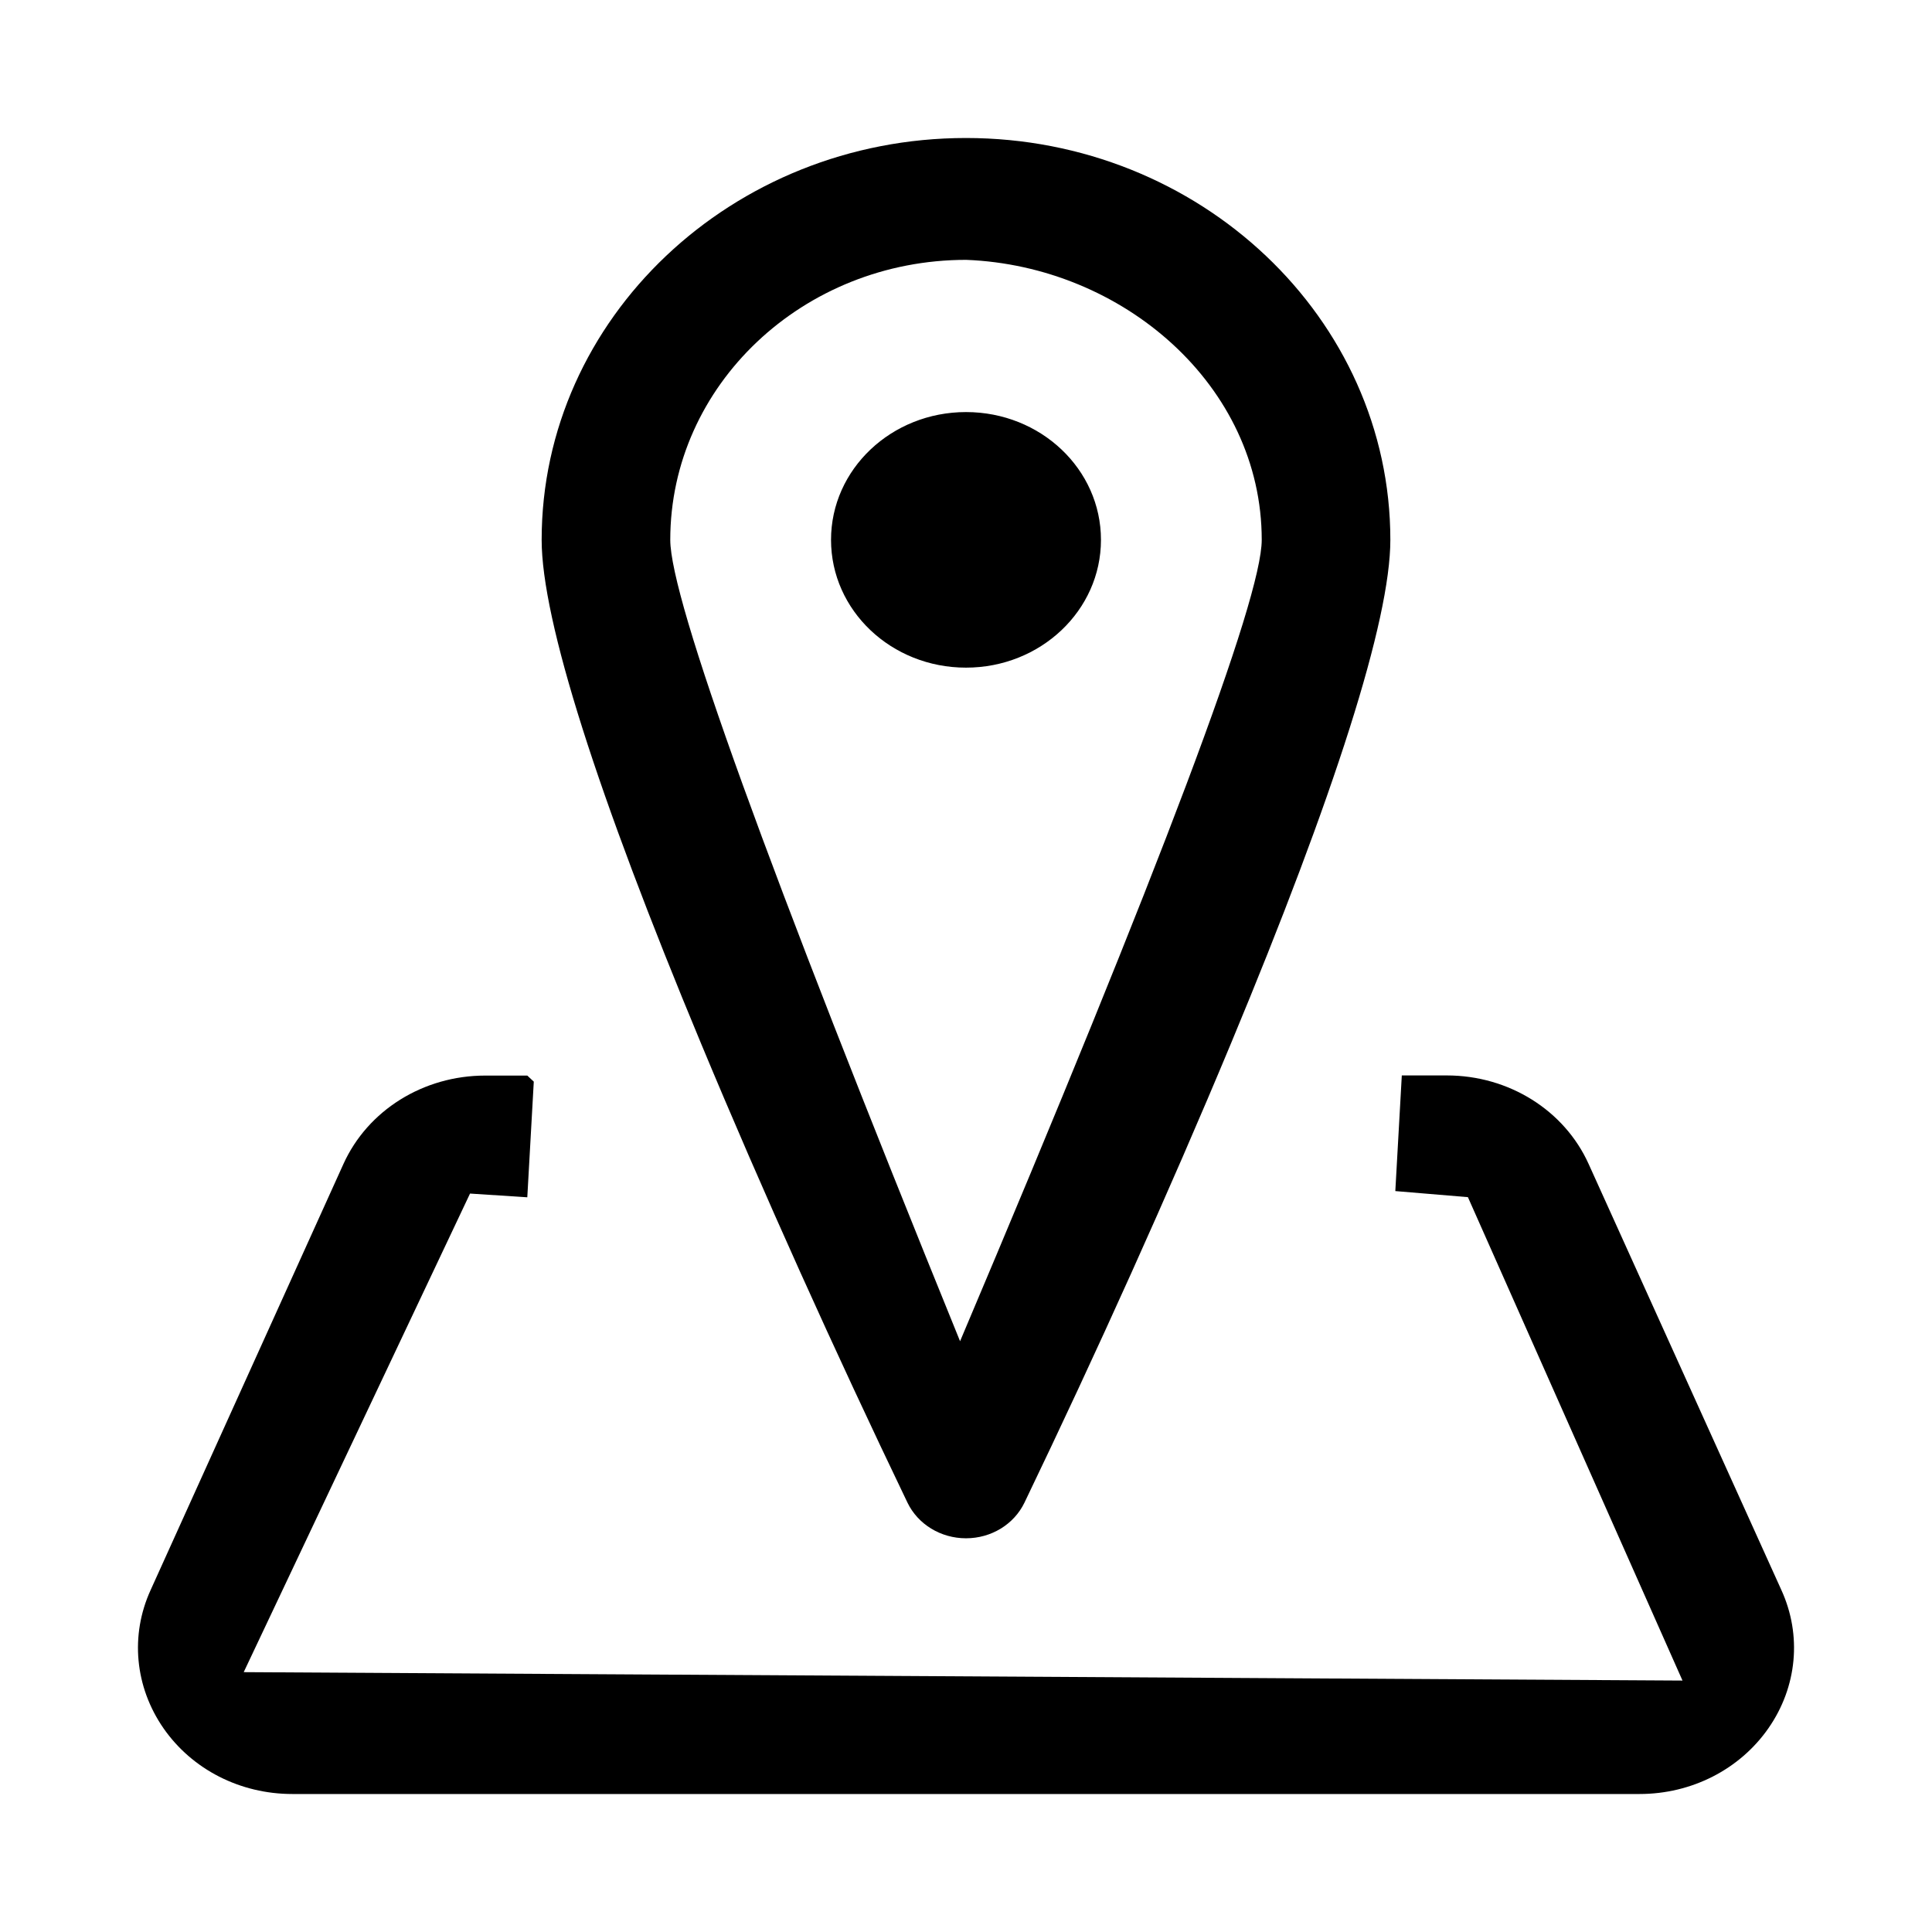 <svg height="14" viewBox="0 0 14 14" width="14" xmlns="http://www.w3.org/2000/svg">
    <g fill="none" fill-rule="evenodd">
        <path d="m0 0h14v14h-14z" />
        <path d="m4.857 3.912c0 .43.7 2.365 2.1 5.807 1.457-3.441 2.186-5.377 2.186-5.807 0-1.119-1.007-1.985-2.142-2.029-1.183 0-2.144.91-2.144 2.029zm2.143 7.235c-.183 0-.348-.101-.424-.258-.524-1.091-1.05-2.255-1.497-3.33-.75-1.802-1.154-3.064-1.154-3.647 0-1.605 1.38-2.912 3.075-2.912 1.695 0 3.075 1.306 3.075 2.912 0 .584-.404 1.846-1.154 3.647-.448 1.076-.981 2.256-1.497 3.329-.076.158-.241.259-.424.259zm-3.179-3.353.047.044-.047.838-.415-.027-1.64 3.468 10.426.061-1.555-3.503-.526-.044.047-.838h.326c.449 0 .852.252 1.028.642l1.397 3.088c.149.327.114.701-.094 1-.208.299-.557.477-.934.477h-9.763c-.377 0-.725-.177-.933-.476-.208-.3-.243-.674-.094-1.001l1.397-3.087c.176-.39.579-.642 1.028-.642zm4.157-3.882c0 .512-.438.926-.978.926-.541 0-.978-.414-.978-.926 0-.512.438-.926.978-.926.541 0 .978.414.978.926z" fill="currentColor" fill-rule="nonzero" />
    </g>
</svg>
